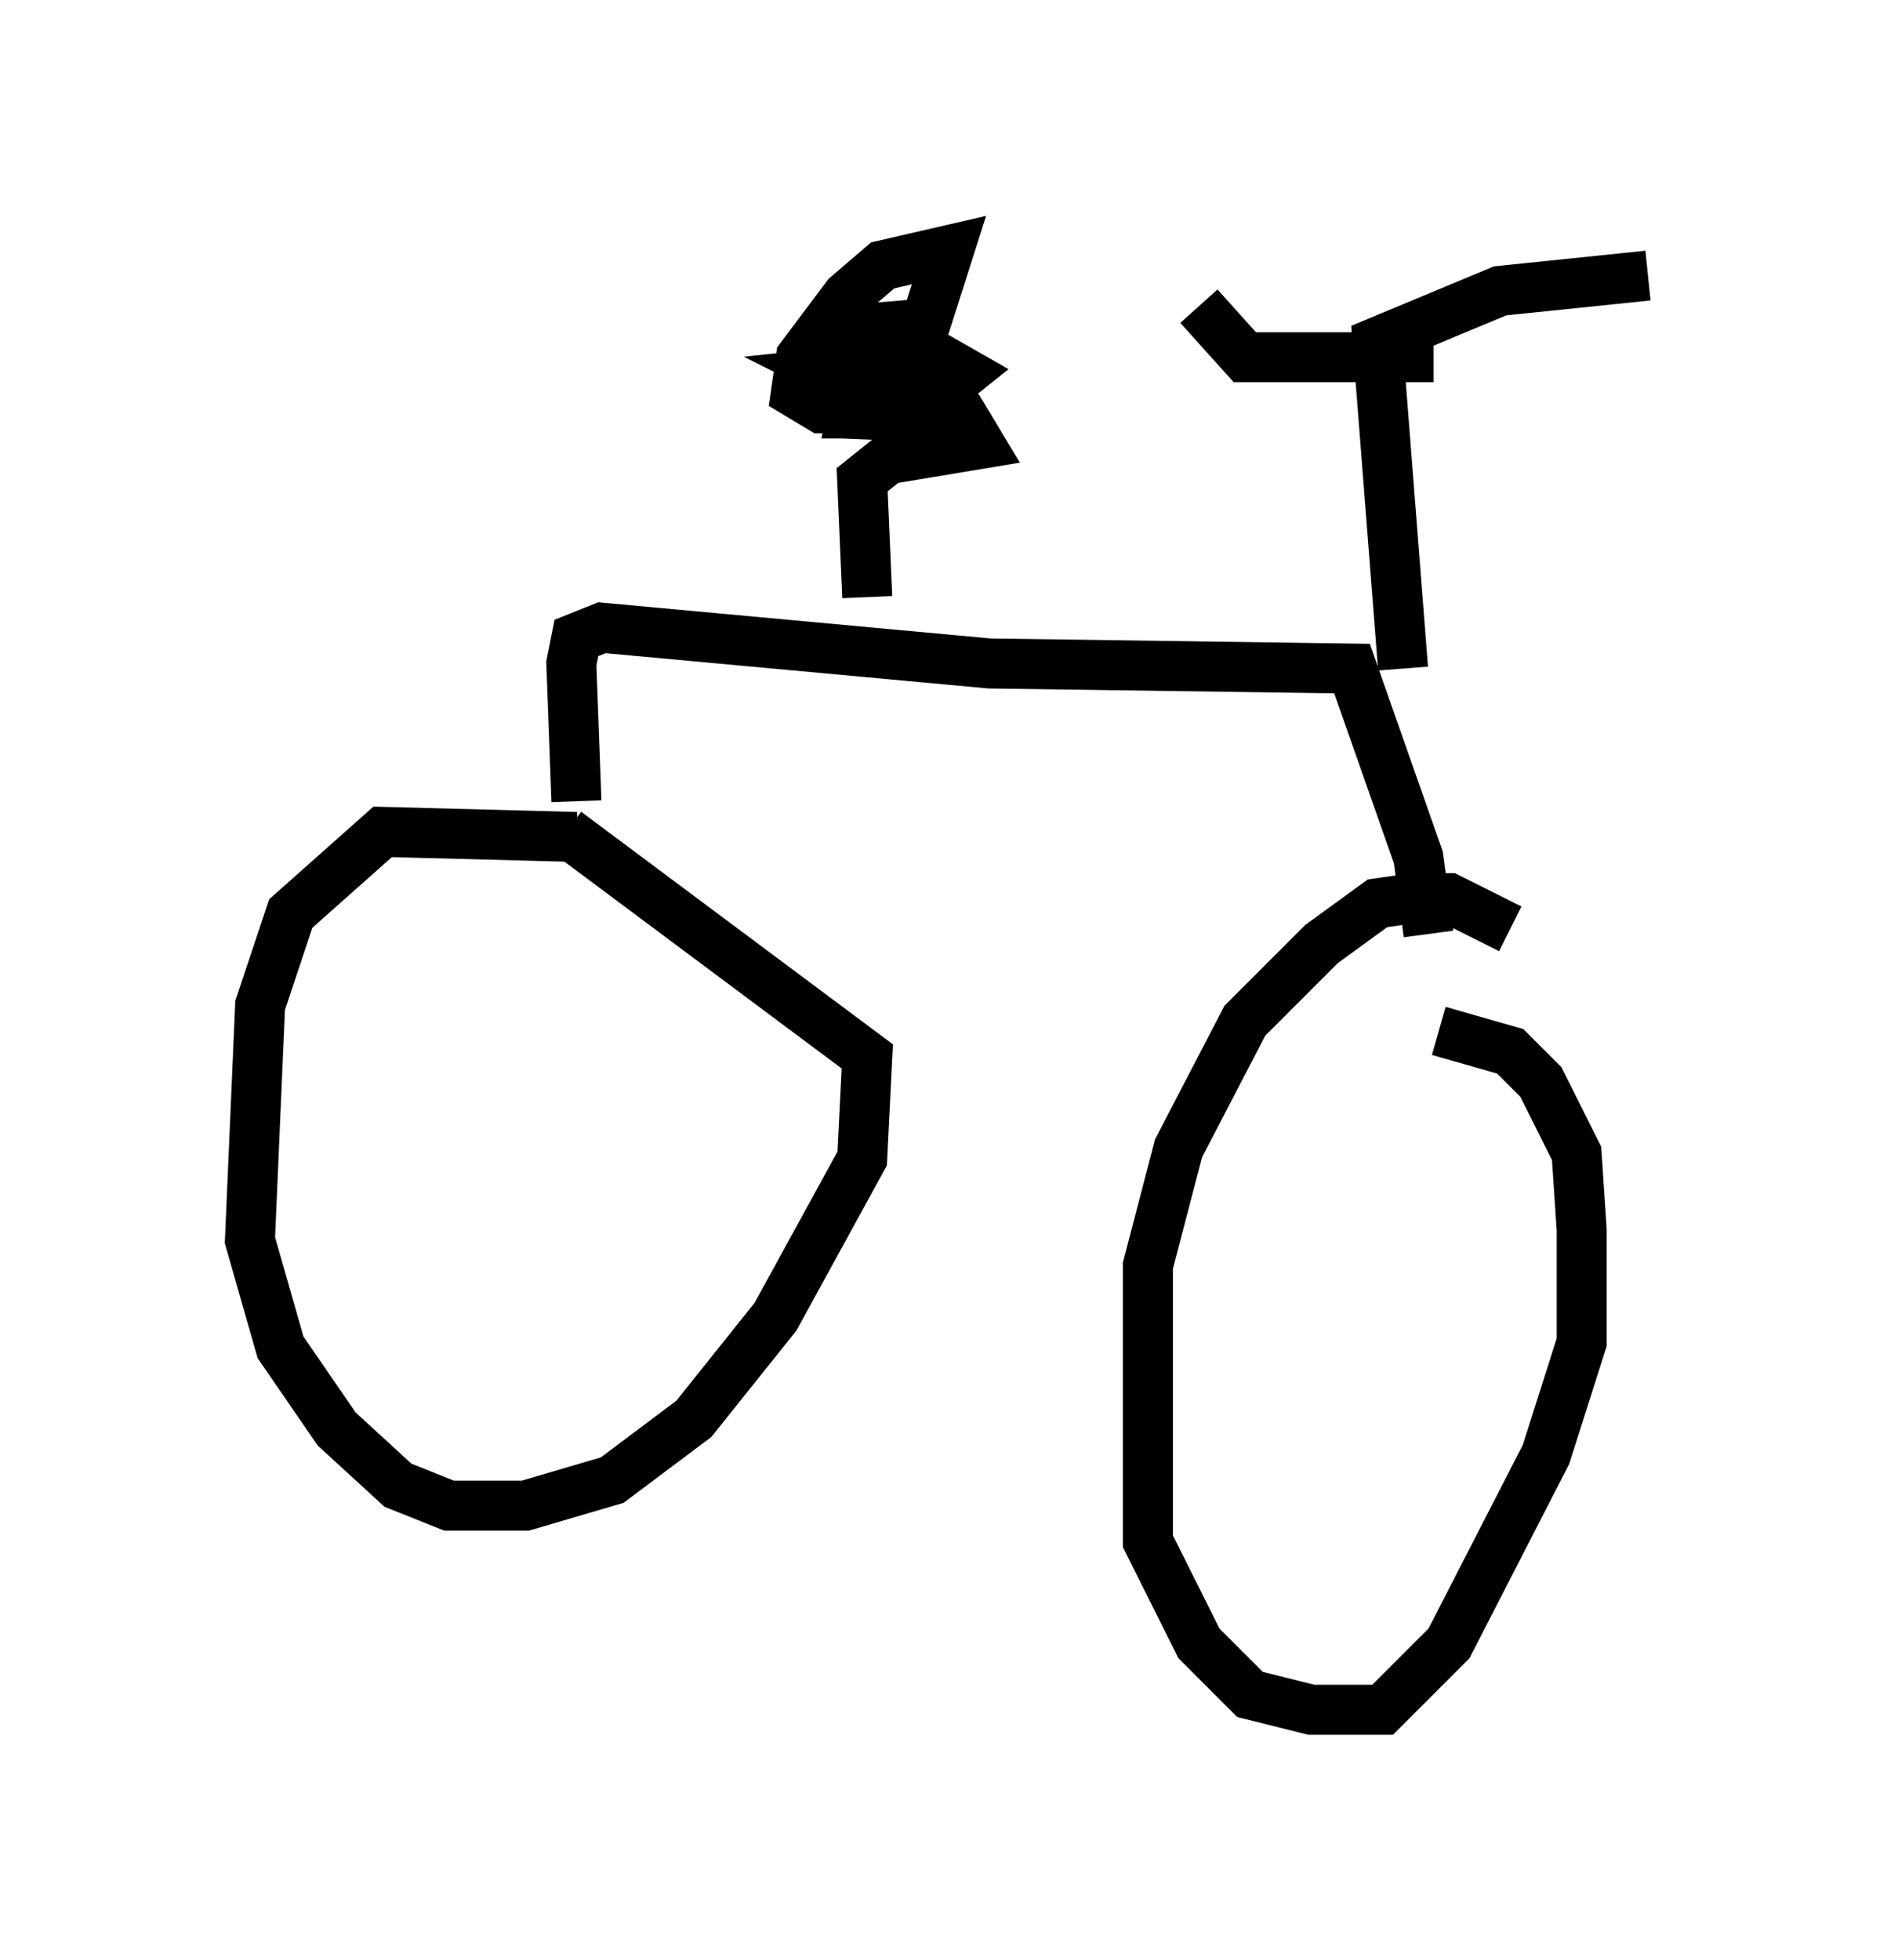<?xml version="1.0" encoding="utf-8" ?>
<svg baseProfile="full" height="39.196" version="1.1" width="37.971" xmlns="http://www.w3.org/2000/svg" xmlns:ev="http://www.w3.org/2001/xml-events" xmlns:xlink="http://www.w3.org/1999/xlink"><defs /><rect fill="white" height="39.196" width="37.971" x="0" y="0" /><path d="M14.188, 17.25 m-2.654, -0.51 l-3.879, -0.102 -1.838, 1.633 l-0.613, 1.838 -0.204, 4.696 l0.613, 2.144 1.123, 1.633 l1.225, 1.123 1.021, 0.408 l1.531, 0.0 1.735, -0.51 l1.633, -1.225 1.633, -2.042 l1.735, -3.165 0.102, -2.042 l-6.023, -4.492 m18.886, 1.94 l-1.225, -0.613 -0.715, 0.0 l-0.715, 0.102 -1.123, 0.817 l-1.531, 1.531 -1.327, 2.552 l-0.613, 2.348 0.0, 5.513 l1.021, 2.042 1.021, 1.021 l1.225, 0.306 1.429, 0.0 l1.327, -1.327 1.94, -3.777 l0.715, -2.246 0.0, -2.246 l-0.102, -1.531 -0.715, -1.429 l-0.613, -0.613 -1.429, -0.408 m-17.252, -4.594 l-0.102, -2.756 0.102, -0.51 l0.51, -0.204 7.758, 0.715 l7.248, 0.102 1.327, 3.777 l0.204, 1.531 m-0.51, -5.308 l-0.51, -6.533 2.45, -1.021 l2.96, -0.306 m-4.288, 1.633 l-3.777, 0.0 -0.919, -1.021 m-6.635, 5.819 l-0.102, -2.348 0.51, -0.408 l1.838, -0.306 -0.306, -0.51 l-2.45, -0.102 0.817, -0.204 l0.613, -0.817 0.715, -2.246 l-1.327, 0.306 -0.715, 0.613 l-0.919, 1.225 -0.102, 0.715 l0.51, 0.306 1.94, 0.0 l0.51, -0.408 -0.306, -0.51 l-1.94, 0.204 0.817, 0.408 l1.327, 0.0 0.51, -0.408 l-0.715, -0.408 -0.817, 0.204 l-0.613, 0.51 -0.102, 0.51 l0.51, 0.0 0.306, -0.51 l-0.102, -1.225 -1.225, 0.102 l-0.51, 0.613 " fill="none" stroke="black" stroke-width="1" /></svg>